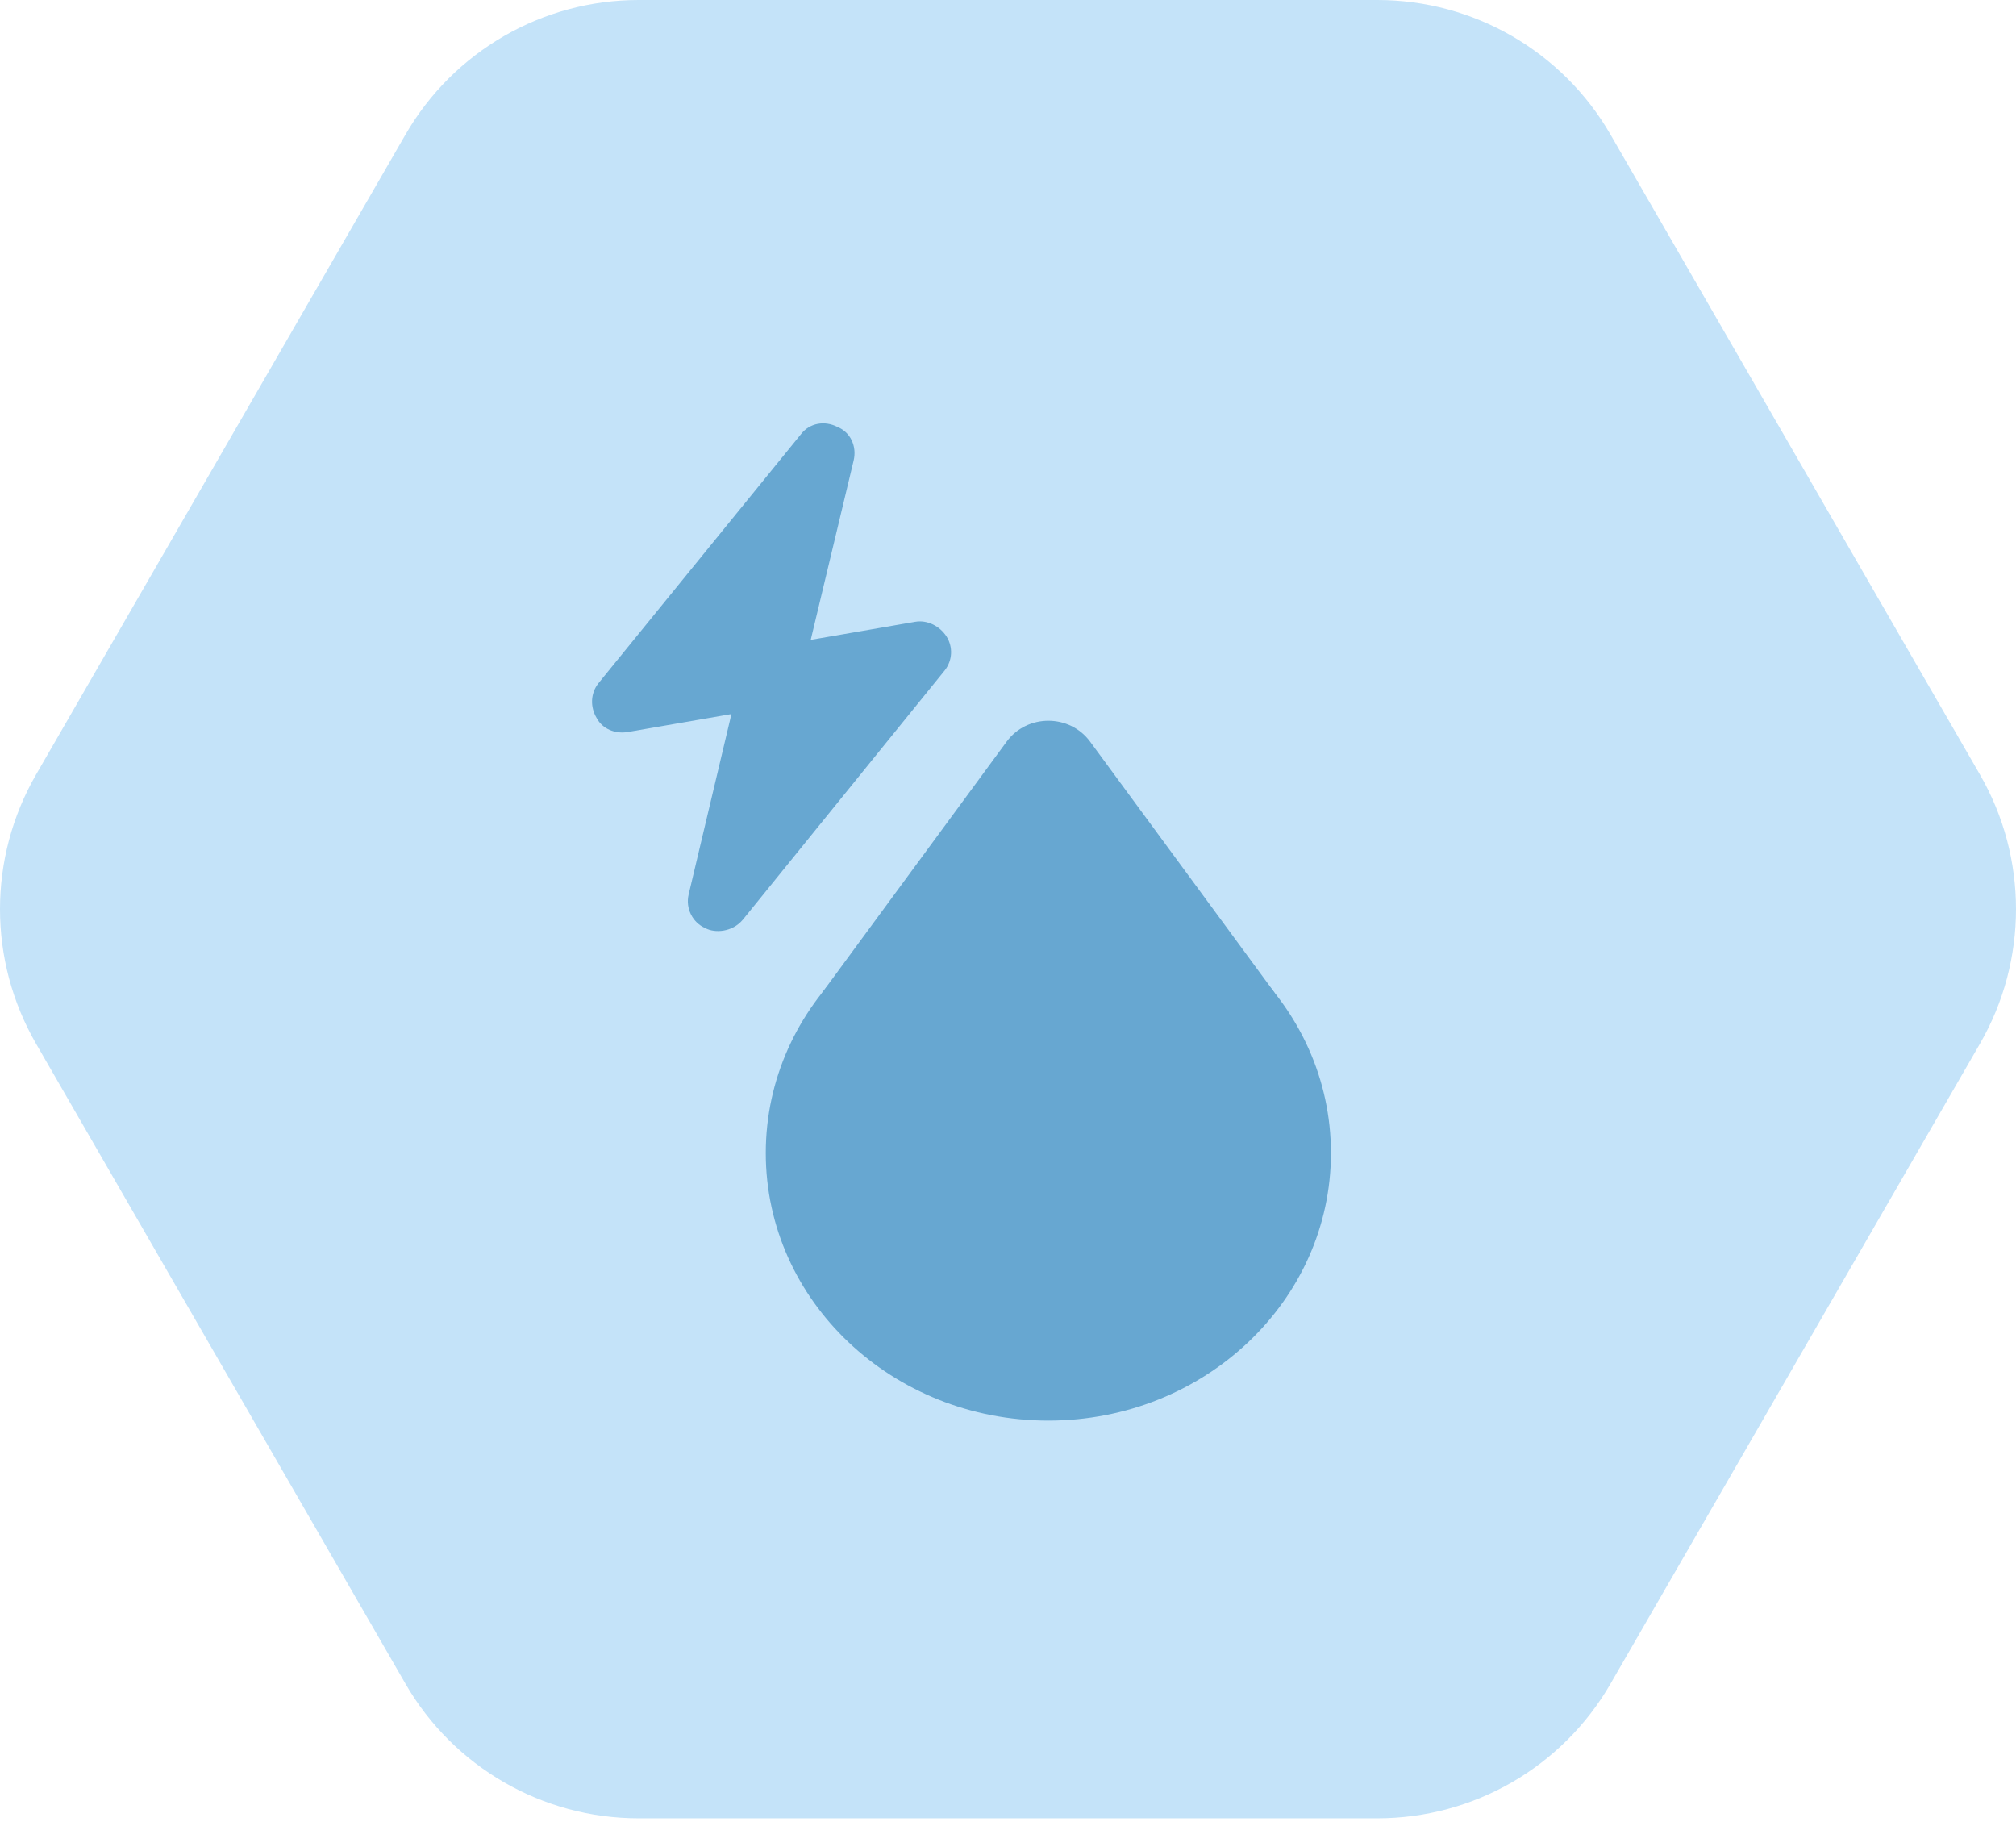<svg width="53" height="48" viewBox="0 0 53 48" fill="none" xmlns="http://www.w3.org/2000/svg">
<path d="M52.052 20.36C53.316 22.549 53.316 25.246 52.052 27.435L42.34 44.258C41.076 46.447 38.74 47.795 36.212 47.795H16.788C14.26 47.795 11.924 46.447 10.66 44.258L0.948 27.435C-0.316 25.246 -0.316 22.549 0.948 20.36L10.66 3.538C11.924 1.349 14.26 -1.10496e-07 16.788 0L36.212 8.4907e-07C38.74 9.59566e-07 41.076 1.349 42.34 3.538L52.052 20.36Z" fill="#C4E3F9"/>
<path d="M24.836 17.623L19.532 24.171C19.386 24.347 19.198 24.43 19.027 24.46C18.855 24.49 18.675 24.47 18.536 24.393C18.208 24.248 18.017 23.877 18.105 23.509L19.229 18.77L16.508 19.241C16.165 19.3 15.837 19.155 15.688 18.878C15.51 18.581 15.524 18.225 15.731 17.962L21.06 11.41C21.287 11.118 21.679 11.05 22.012 11.22C22.364 11.361 22.53 11.736 22.442 12.105L21.314 16.819L24.06 16.344C24.378 16.288 24.71 16.458 24.884 16.731C25.057 17.004 25.043 17.36 24.836 17.623Z" fill="#67A7D1"/>
<path d="M34.99 30.308C34.99 34.193 31.664 37.341 27.561 37.341C23.458 37.341 20.132 34.193 20.132 30.308C20.132 26.424 23.458 23.276 27.561 23.276C31.664 23.276 34.99 26.424 34.99 30.308Z" fill="#67A7D1"/>
<path d="M26.464 19.495C27.003 18.762 28.12 18.762 28.659 19.495L33.457 26.023C34.098 26.896 33.459 28.111 32.359 28.111H22.763C21.663 28.111 21.025 26.896 21.666 26.023L26.464 19.495Z" fill="#67A7D1"/>
</svg>
